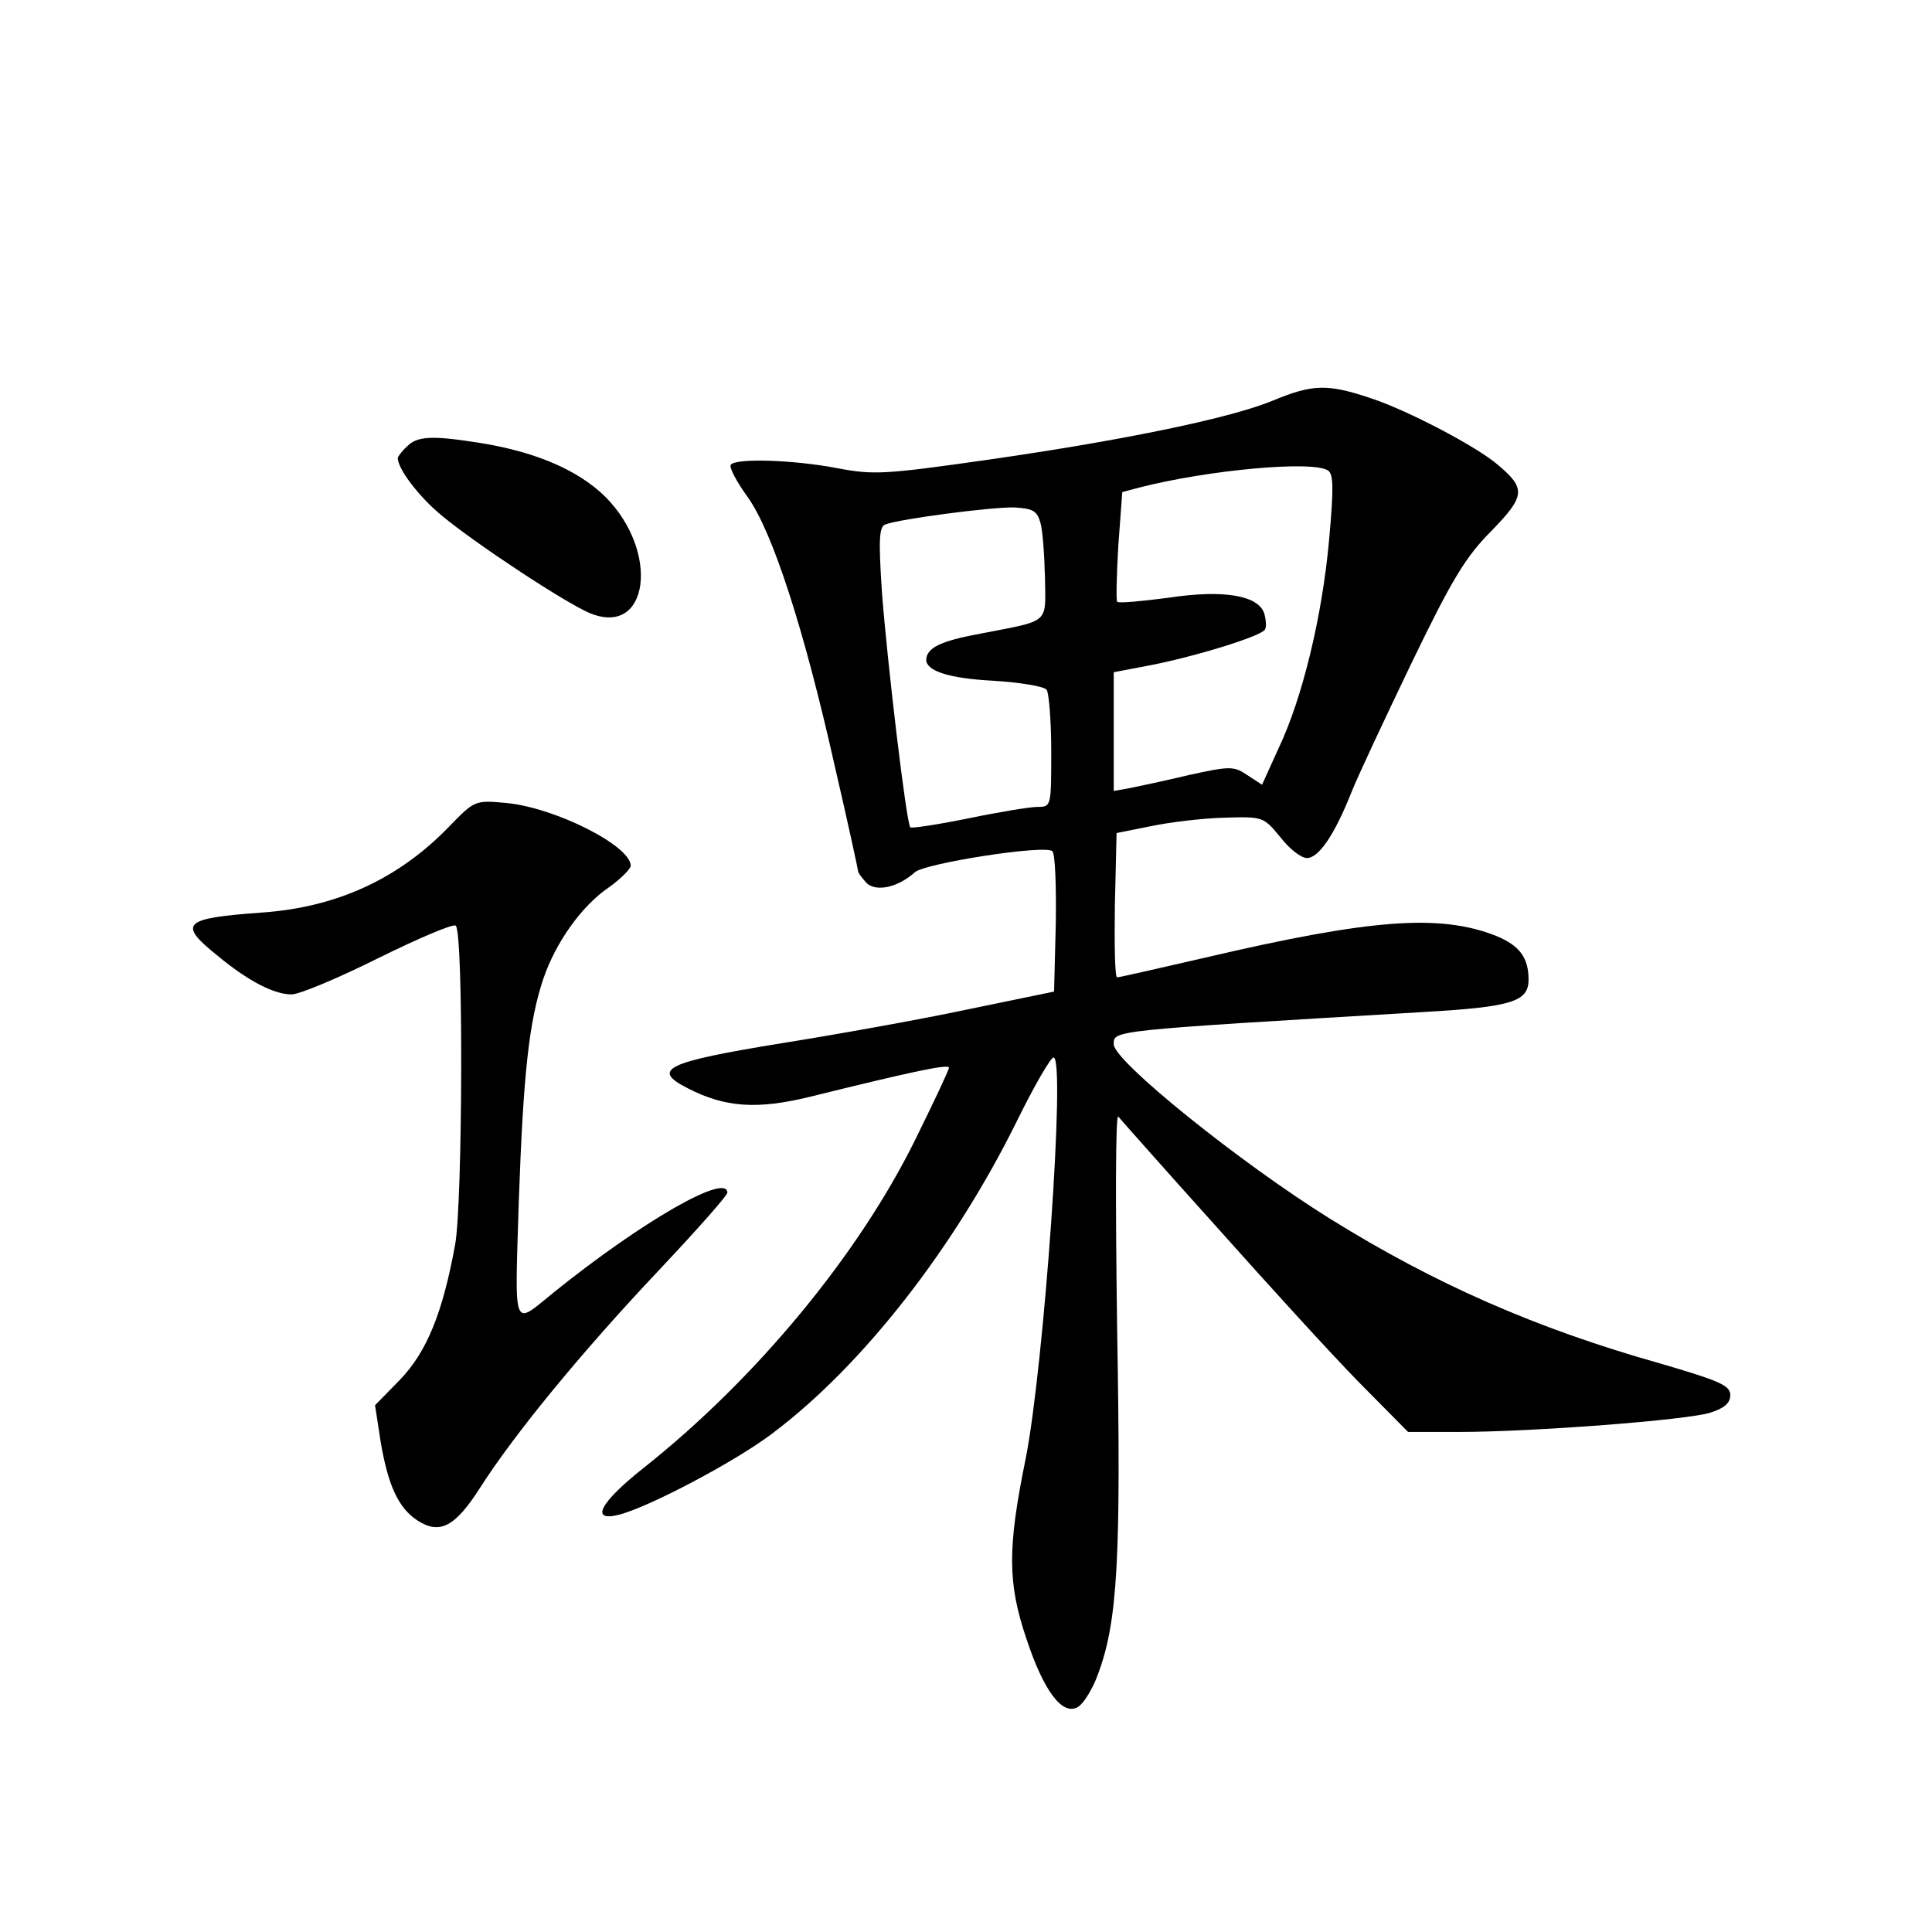 <?xml version="1.0" standalone="no"?>
<!DOCTYPE svg PUBLIC "-//W3C//DTD SVG 20010904//EN"
 "http://www.w3.org/TR/2001/REC-SVG-20010904/DTD/svg10.dtd">
<svg version="1.0" xmlns="http://www.w3.org/2000/svg"
 width="340pt" height="340pt" viewBox="0 0 340 340"
 preserveAspectRatio="xMidYMid meet">
<g transform="translate(0,340) scale(0.1,-0.1)"
fill="#000000" stroke="none">
<path d="M2240 2695 c-72 -30 -257 -69 -501 -104 -182 -26 -202 -27 -265 -15
-78 15 -180 18 -188 6 -3 -5 11 -31 30 -57 44 -62 99 -232 153 -473 23 -99 41
-182 41 -185 0 -3 7 -12 15 -21 17 -16 55 -8 85 19 18 16 230 49 242 37 5 -5
7 -62 6 -128 l-3 -119 -155 -32 c-85 -18 -231 -44 -325 -59 -203 -33 -230 -46
-165 -79 66 -34 122 -38 216 -15 182 45 244 58 244 51 0 -4 -27 -61 -59 -126
-100 -203 -280 -421 -478 -578 -77 -61 -95 -95 -45 -83 53 13 208 95 272 144
158 119 319 325 430 550 30 61 59 111 64 111 22 2 -17 -545 -49 -706 -32 -157
-32 -218 1 -316 31 -94 64 -137 91 -121 10 6 26 32 35 57 35 93 41 204 34 607
-3 218 -3 380 2 375 5 -6 82 -93 172 -193 90 -101 202 -224 250 -273 l88 -89
88 0 c131 0 404 21 444 34 25 8 35 17 35 31 0 17 -19 25 -125 56 -216 61 -394
139 -579 254 -159 99 -380 277 -381 307 0 25 -9 24 545 57 155 9 185 18 185
57 0 39 -16 60 -57 77 -99 39 -220 30 -511 -38 -82 -19 -153 -35 -156 -35 -4
0 -5 57 -4 127 l3 127 60 12 c33 7 91 14 129 15 69 2 69 2 99 -34 16 -21 37
-37 47 -37 21 0 49 42 78 115 11 28 59 130 106 228 71 147 95 187 141 233 59
61 61 74 11 116 -37 32 -159 96 -223 117 -77 26 -103 25 -173 -4z m97 -123
c10 -6 10 -33 2 -122 -12 -134 -47 -279 -89 -367 l-29 -64 -26 17 c-24 16 -30
16 -103 0 -42 -10 -89 -20 -104 -23 l-28 -5 0 105 0 104 63 12 c78 15 196 51
203 63 3 4 2 17 -1 28 -10 32 -71 43 -169 28 -47 -6 -87 -10 -90 -7 -2 2 -1
46 2 98 l7 95 30 8 c121 31 305 48 332 30z m-506 -92 c4 -14 7 -57 8 -97 1
-82 10 -74 -113 -98 -71 -13 -95 -25 -96 -46 0 -20 41 -33 118 -37 48 -3 90
-10 94 -16 4 -6 8 -55 8 -108 0 -97 0 -98 -24 -98 -13 0 -68 -9 -121 -20 -54
-11 -100 -18 -103 -16 -7 7 -41 294 -50 415 -6 91 -5 114 6 118 26 10 188 31
227 30 33 -2 40 -6 46 -27z"/>
<path d="M716 2614 c-9 -8 -16 -18 -16 -20 0 -19 37 -68 77 -101 60 -50 218
-154 261 -172 104 -43 124 108 27 205 -47 46 -120 78 -217 94 -87 14 -114 13
-132 -6z"/>
<path d="M790 1945 c-89 -92 -198 -142 -330 -151 -138 -10 -148 -19 -77 -76
53 -44 99 -68 130 -68 14 0 83 29 153 64 71 35 132 61 136 57 14 -12 12 -490
-1 -561 -22 -121 -50 -189 -97 -238 l-44 -45 10 -65 c13 -76 31 -116 65 -138
39 -25 66 -11 110 58 60 94 178 238 314 382 66 70 121 132 121 137 0 36 -151
-51 -305 -175 -74 -60 -69 -72 -62 160 8 226 18 316 43 391 22 65 68 129 115
161 21 15 38 32 39 38 1 35 -133 103 -220 111 -55 5 -55 4 -100 -42z"/>
</g>
</svg>
